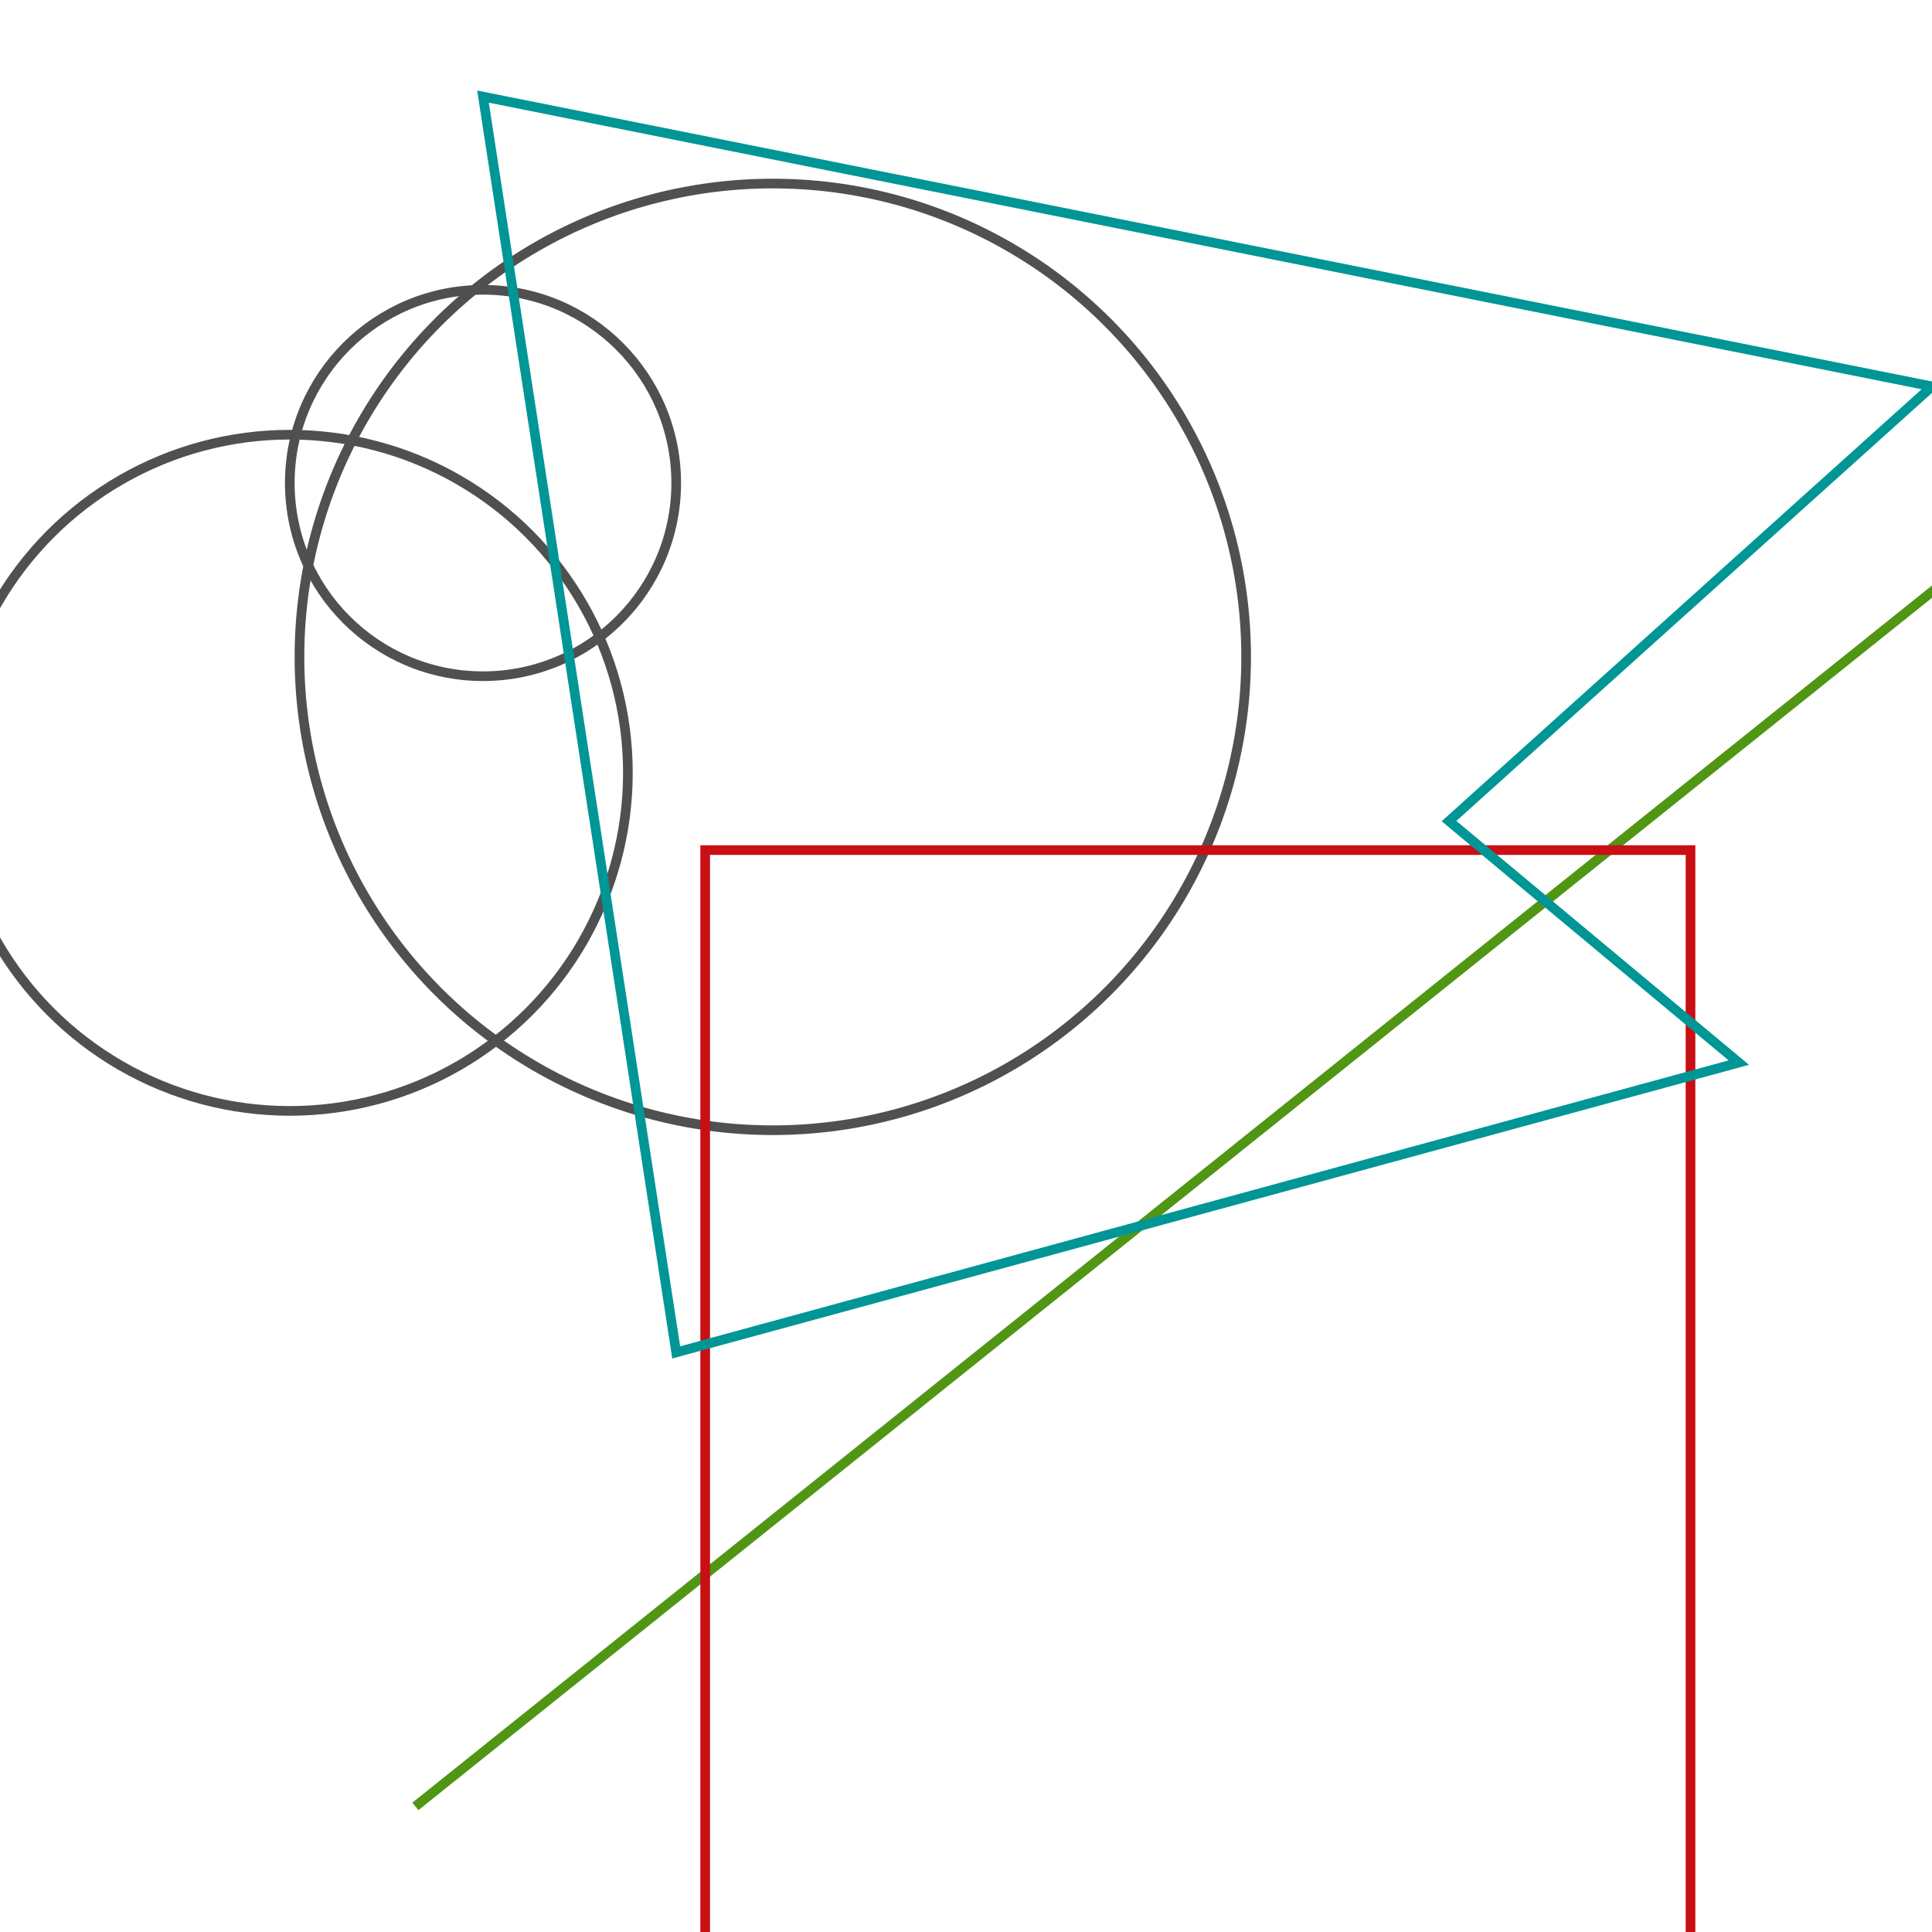 <svg version="1.1" width="200" height="200" xmlns="http://www.w3.org/2000/svg">
<circle fill="none" cx="50" cy="50" r="20" stroke="rgb(80,80,80)" stroke-width="1"/>
<g>
<circle fill="none" cx="30" cy="80" r="35" stroke="rgb(80,80,80)" stroke-width="1"/>
<circle fill="none" cx="80" cy="68" r="49" stroke="rgb(80,80,80)" stroke-width="1"/>
</g>
<line x1="43" y1="187" x2="249" y2="22" stroke="rgb(80,150,20)"/>
<rect fill="none" x="73" y="88" width="102" height="142" stroke="rgb(200,15,20)"/>
<polygon fill="none" stroke="rgb(0,150,150)" stroke-width="1" points="50,10 70,140 180,110 150,85 200,40 "/>
</svg>
